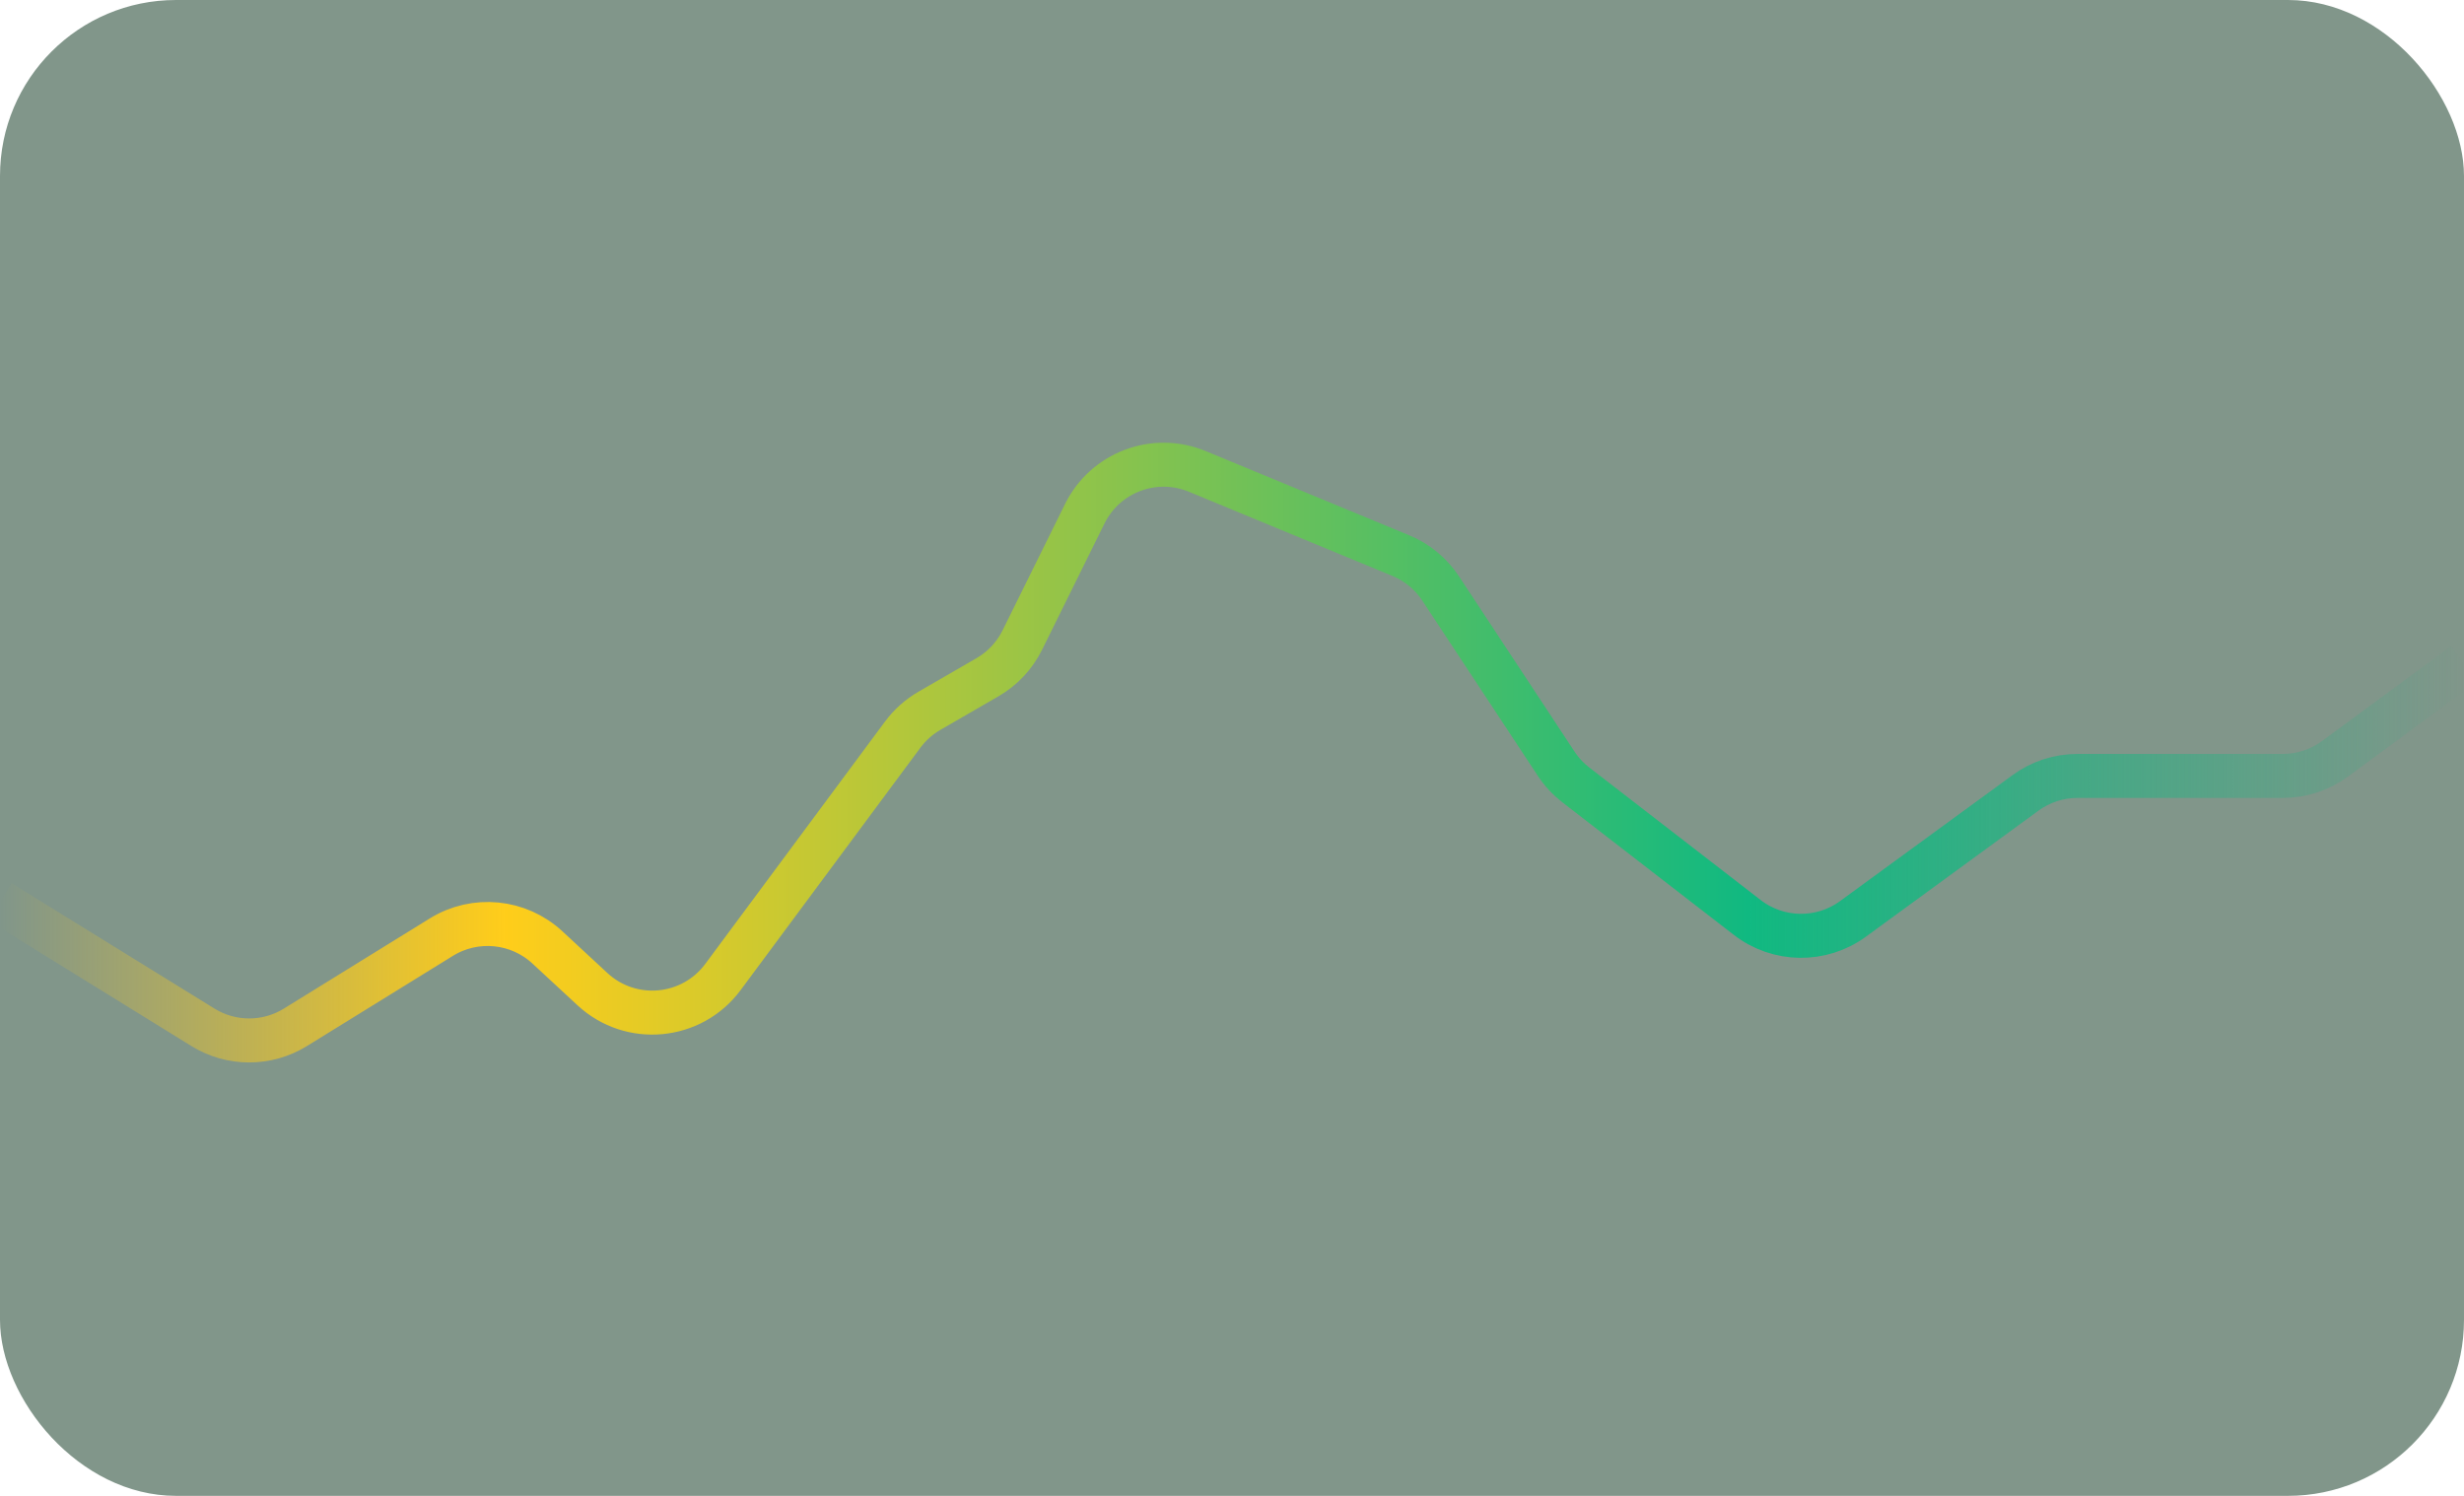 <svg width="112" height="68" viewBox="0 0 112 68" fill="none" xmlns="http://www.w3.org/2000/svg">
<g id="Frame 45">
<g clip-path="url(#clip0_464_4400)">
<rect width="112" height="68" rx="8" fill="#052E16" fill-opacity="0.5"/>
<path id="Vector 1" d="M0 41L9.223 46.7C10.512 47.497 12.14 47.497 13.429 46.7L20.062 42.601C21.592 41.655 23.565 41.847 24.884 43.07L26.929 44.965C28.676 46.585 31.442 46.328 32.861 44.414L41.034 33.393C41.36 32.954 41.772 32.586 42.246 32.312L44.885 30.787C45.568 30.392 46.119 29.804 46.469 29.097L49.308 23.354C50.241 21.466 52.478 20.625 54.423 21.43L63.674 25.258C64.414 25.564 65.044 26.084 65.485 26.753L70.735 34.717C70.977 35.085 71.279 35.41 71.627 35.68L79.419 41.706C80.828 42.795 82.788 42.822 84.226 41.772L92.07 36.043C92.754 35.542 93.581 35.273 94.429 35.273H103.766C104.619 35.273 105.449 35 106.136 34.495L112 30.182" stroke="url(#paint0_linear_464_4400)" stroke-width="2"/>
</g>
</g>
<defs>
<linearGradient id="paint0_linear_464_4400" x1="0" y1="34" x2="112" y2="34" gradientUnits="userSpaceOnUse">
<stop stop-color="#FFCD1A" stop-opacity="0"/>
<stop offset="0.205" stop-color="#FFCD1A"/>
<stop offset="0.71" stop-color="#10B981"/>
<stop offset="1" stop-color="#10B981" stop-opacity="0"/>
</linearGradient>
<clipPath id="clip0_464_4400">
<rect width="112" height="68" rx="8" fill="white"/>
</clipPath>
</defs>
</svg>
